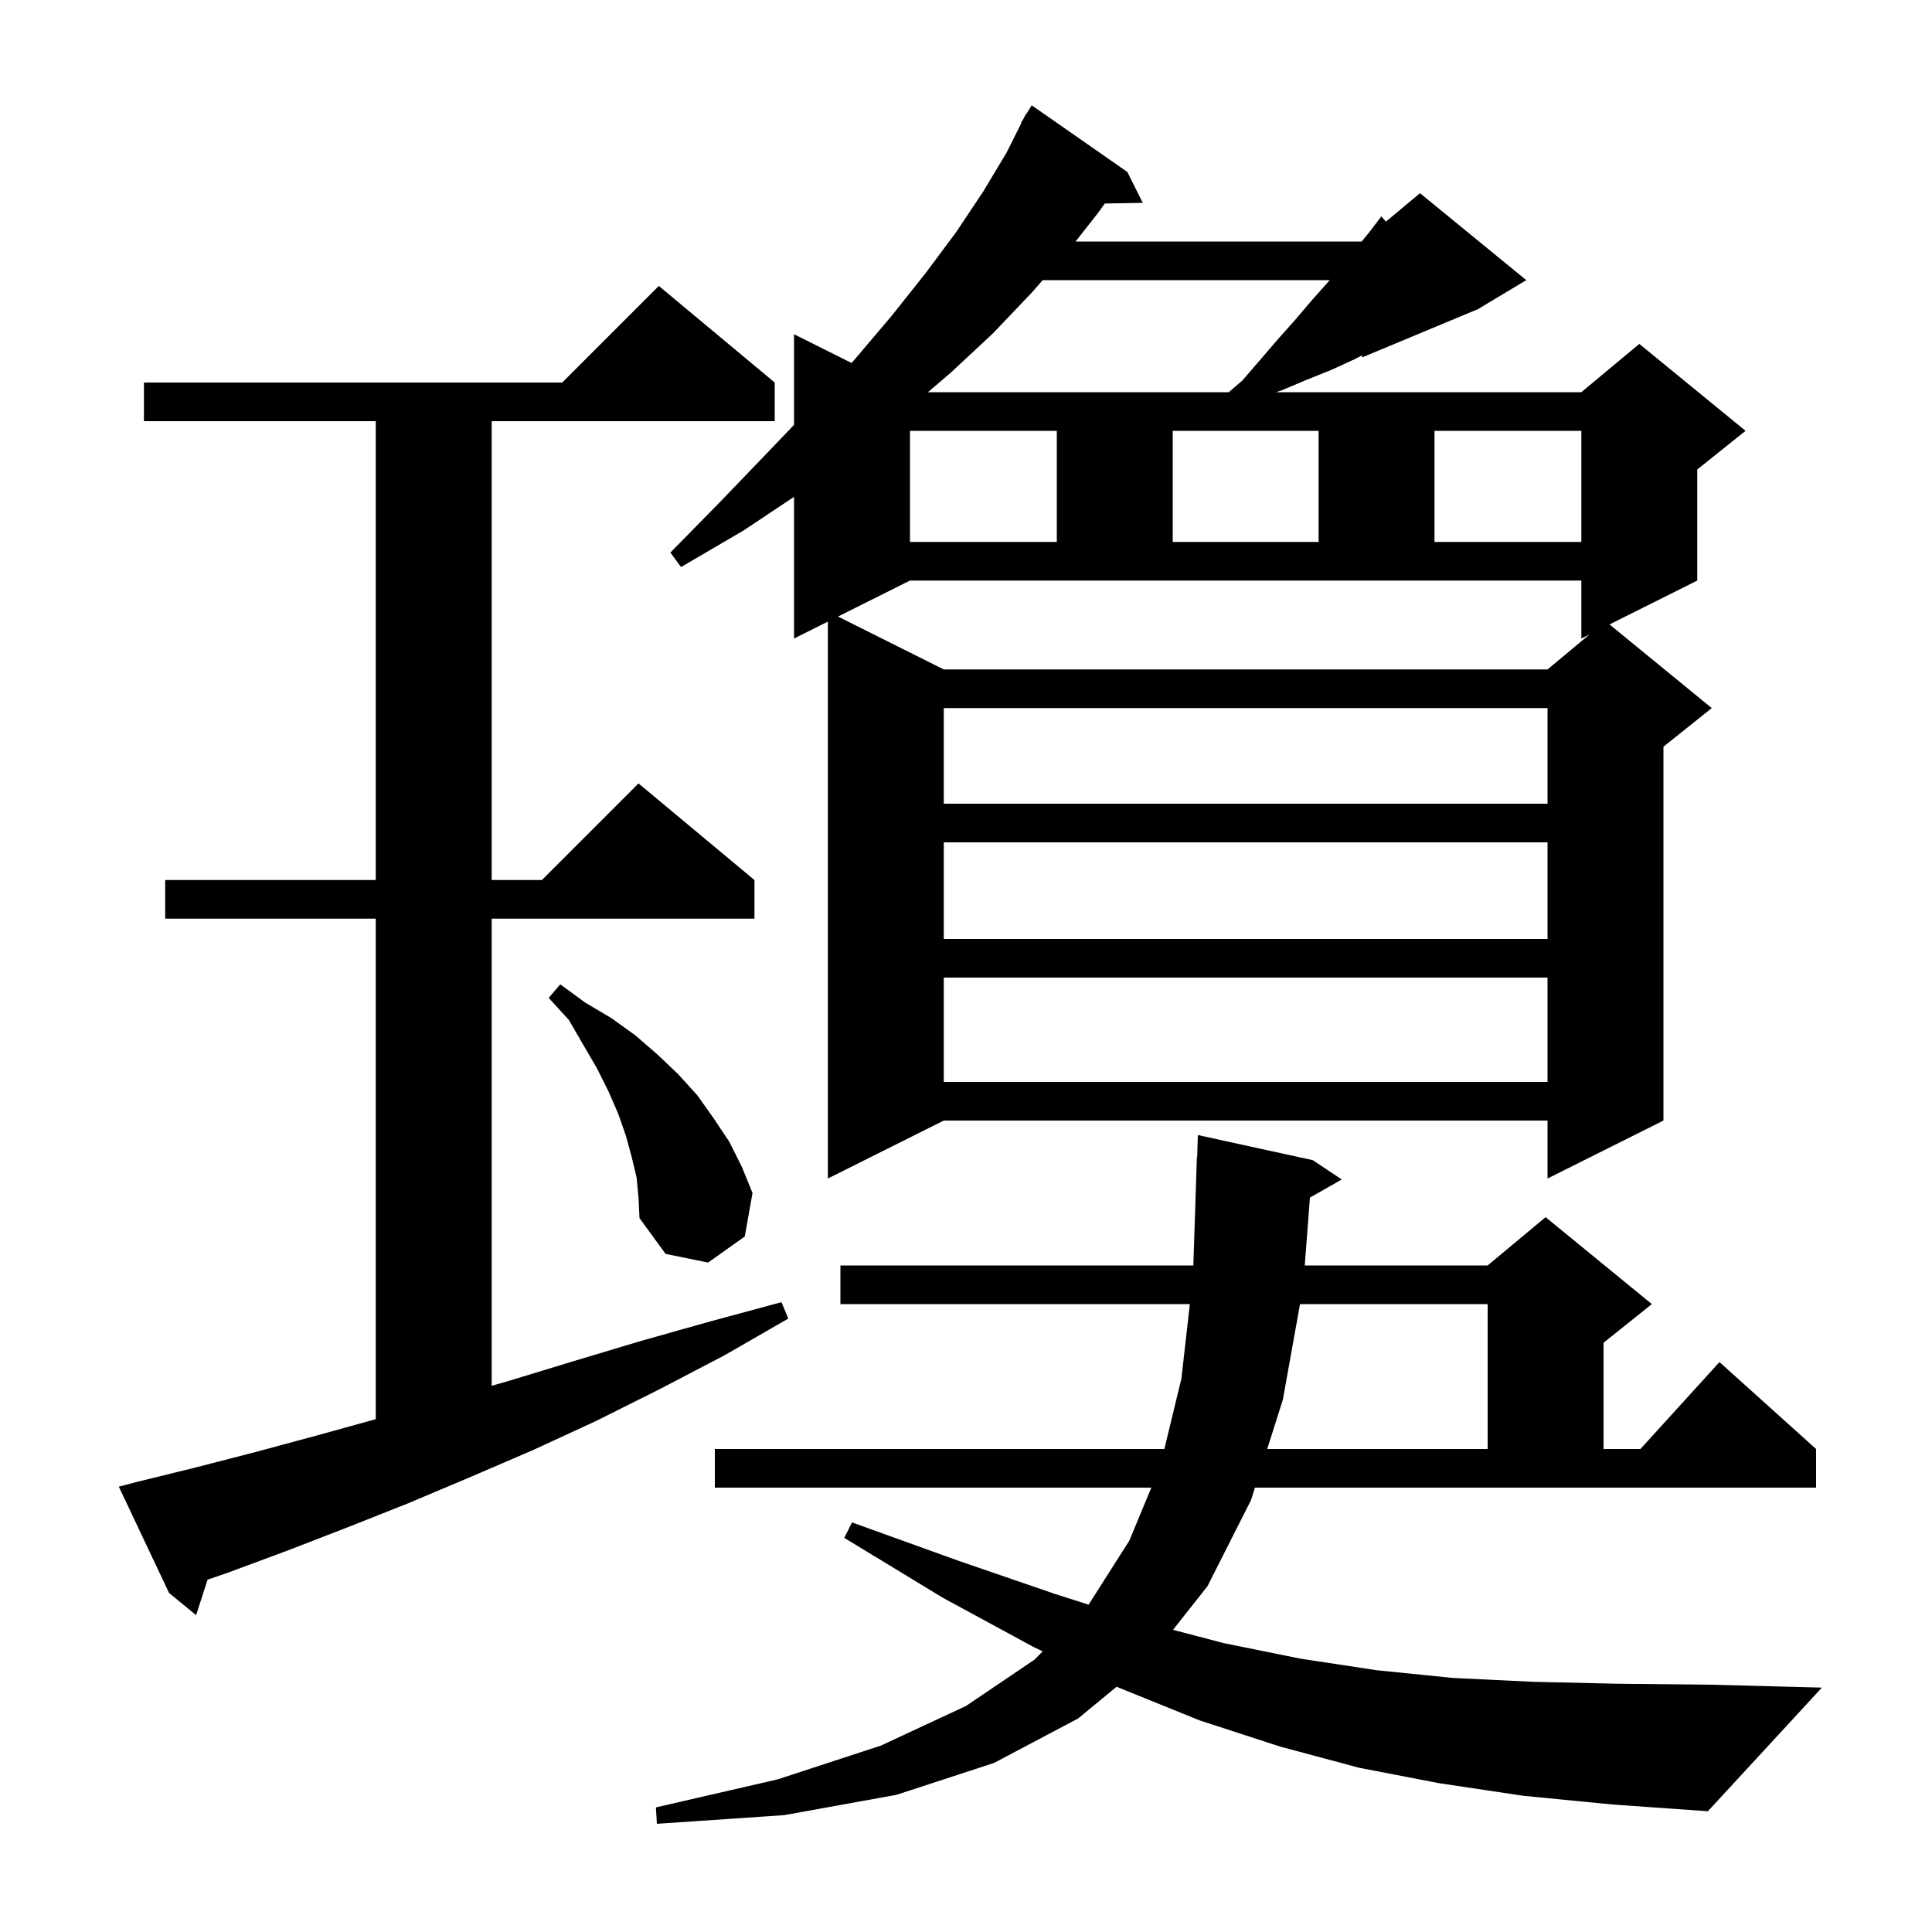 <svg xmlns="http://www.w3.org/2000/svg" xmlns:xlink="http://www.w3.org/1999/xlink" version="1.1" baseProfile="full" viewBox="0 0 200 200" width="200" height="200">
<g fill="black">
<path d="M 129.5 155.3 L 125.0 164.2 L 121.431 168.72 L 126.7 170.1 L 134.6 171.7 L 142.5 172.9 L 150.4 173.7 L 158.7 174.1 L 167.5 174.3 L 177.1 174.4 L 188.6 174.7 L 176.8 187.5 L 166.9 186.8 L 157.7 185.9 L 149.0 184.6 L 140.7 183.0 L 132.5 180.8 L 124.2 178.1 L 115.8 174.7 L 115.599 174.604 L 111.6 177.9 L 102.9 182.5 L 92.8 185.8 L 81.2 187.9 L 68.0 188.8 L 67.9 187.1 L 80.5 184.2 L 91.2 180.7 L 100.0 176.6 L 107.1 171.8 L 107.938 170.947 L 107.0 170.5 L 97.6 165.4 L 87.4 159.2 L 88.2 157.6 L 99.3 161.6 L 109.2 165.0 L 112.688 166.112 L 112.7 166.1 L 116.9 159.5 L 119.186 154.0 L 74.0 154.0 L 74.0 150.0 L 120.535 150.0 L 122.3 142.7 L 123.172 135.0 L 87.0 135.0 L 87.0 131.0 L 123.536 131.0 L 123.9 119.8 L 123.93 119.801 L 124.0 117.5 L 135.9 120.1 L 138.9 122.1 L 135.604 123.974 L 135.068 131.0 L 154.0 131.0 L 160.0 126.0 L 171.0 135.0 L 166.0 139.0 L 166.0 150.0 L 169.818 150.0 L 178.0 141.0 L 188.0 150.0 L 188.0 154.0 L 129.912 154.0 Z M 14.2 153.4 L 20.3 151.9 L 26.5 150.3 L 32.8 148.6 L 38.9 146.911 L 38.9 95.1 L 17.1 95.1 L 17.1 91.1 L 38.9 91.1 L 38.9 43.6 L 14.9 43.6 L 14.9 39.6 L 58.2 39.6 L 68.2 29.6 L 80.2 39.6 L 80.2 43.6 L 50.9 43.6 L 50.9 91.1 L 56.1 91.1 L 66.1 81.1 L 78.1 91.1 L 78.1 95.1 L 50.9 95.1 L 50.9 143.454 L 52.5 143.0 L 59.4 140.9 L 66.4 138.8 L 73.5 136.8 L 80.9 134.8 L 81.6 136.5 L 75.0 140.3 L 68.3 143.8 L 61.7 147.1 L 55.2 150.1 L 48.7 152.9 L 42.3 155.6 L 36.0 158.1 L 29.8 160.5 L 23.6 162.8 L 21.488 163.527 L 20.3 167.2 L 17.5 164.9 L 12.3 153.9 Z M 134.577 135.0 L 132.8 144.9 L 131.182 150.0 L 154.0 150.0 L 154.0 135.0 Z M 65.9 121.9 L 65.4 119.8 L 64.8 117.6 L 64.0 115.3 L 63.0 113.0 L 61.8 110.6 L 60.4 108.2 L 58.9 105.6 L 56.8 103.3 L 58.0 101.9 L 60.6 103.8 L 63.3 105.4 L 65.8 107.2 L 68.1 109.2 L 70.2 111.2 L 72.2 113.4 L 73.9 115.8 L 75.5 118.2 L 76.8 120.8 L 77.9 123.5 L 77.1 128.0 L 73.3 130.7 L 68.9 129.8 L 66.2 126.1 L 66.1 124.0 Z M 116.7 17.8 L 118.3 21.0 L 114.367 21.067 L 113.7 22.0 L 111.343 25.0 L 140.959 25.0 L 141.7 24.1 L 143.0 22.4 L 143.47 22.942 L 147.0 20.0 L 158.0 29.0 L 153.0 32.0 L 141.0 37.0 L 141.0 36.783 L 140.2 37.2 L 137.8 38.3 L 135.3 39.3 L 132.7 40.4 L 132.1 40.6 L 163.7 40.6 L 169.7 35.6 L 180.7 44.6 L 175.7 48.6 L 175.7 60.1 L 166.617 64.641 L 177.2 73.3 L 172.2 77.3 L 172.2 116.0 L 160.2 122.0 L 160.2 116.0 L 97.7 116.0 L 85.7 122.0 L 85.7 64.35 L 82.2 66.1 L 82.2 51.433 L 77.0 54.9 L 70.5 58.7 L 69.4 57.2 L 74.6 51.9 L 79.5 46.8 L 82.2 43.983 L 82.2 34.6 L 88.149 37.574 L 88.4 37.3 L 92.3 32.7 L 95.8 28.3 L 99.0 24.0 L 101.8 19.8 L 104.2 15.8 L 105.741 12.719 L 105.7 12.7 L 105.975 12.25 L 106.2 11.8 L 106.237 11.821 L 106.8 10.9 Z M 97.7 101.2 L 97.7 112.0 L 160.2 112.0 L 160.2 101.2 Z M 97.7 87.2 L 97.7 97.2 L 160.2 97.2 L 160.2 87.2 Z M 97.7 73.3 L 97.7 83.2 L 160.2 83.2 L 160.2 73.3 Z M 86.75 63.825 L 97.7 69.3 L 160.2 69.3 L 164.55 65.675 L 163.7 66.1 L 163.7 60.1 L 94.2 60.1 Z M 94.2 44.6 L 94.2 56.1 L 109.4 56.1 L 109.4 44.6 Z M 121.4 44.6 L 121.4 56.1 L 136.5 56.1 L 136.5 44.6 Z M 148.5 44.6 L 148.5 56.1 L 163.7 56.1 L 163.7 44.6 Z M 107.941 29.0 L 106.8 30.3 L 102.8 34.5 L 98.4 38.6 L 96.059 40.6 L 127.2 40.6 L 128.6 39.4 L 130.5 37.2 L 132.3 35.1 L 134.0 33.2 L 135.7 31.2 L 137.656 29.0 Z " />
</g>
</svg>
